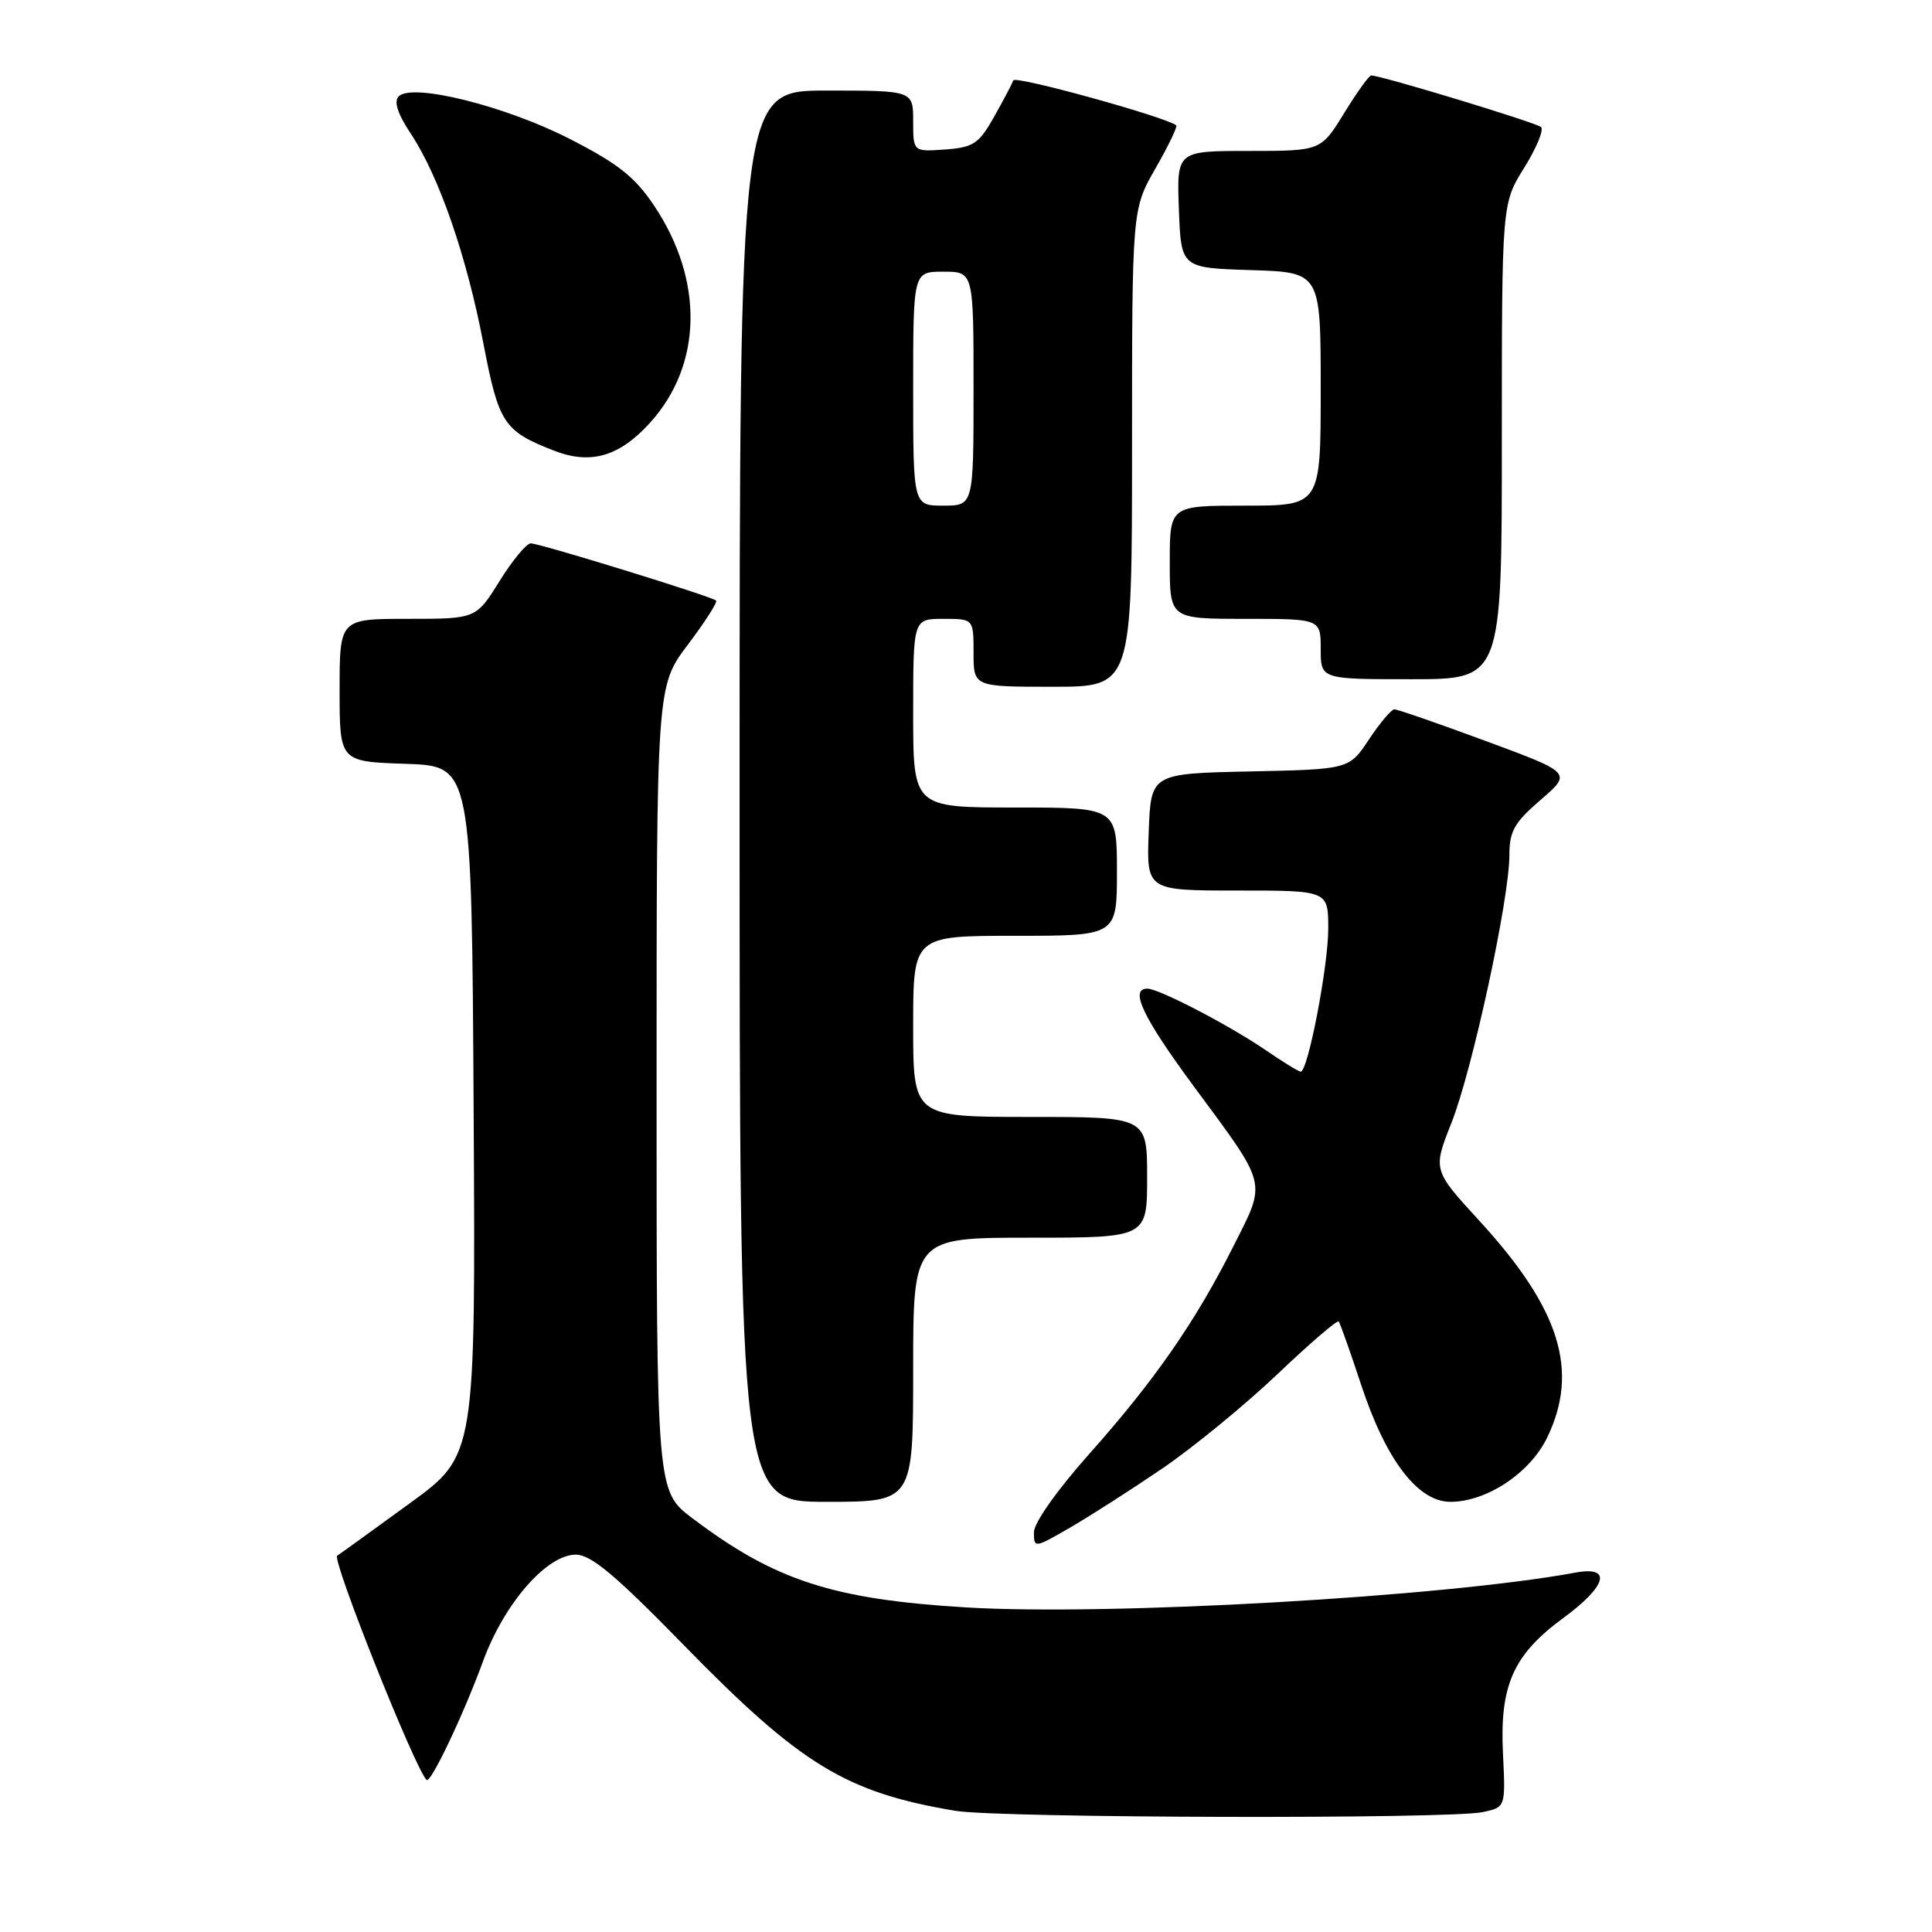 <?xml version="1.0" encoding="UTF-8" standalone="no"?>
<!DOCTYPE svg PUBLIC "-//W3C//DTD SVG 1.1//EN" "http://www.w3.org/Graphics/SVG/1.1/DTD/svg11.dtd" >
<svg xmlns="http://www.w3.org/2000/svg" xmlns:xlink="http://www.w3.org/1999/xlink" version="1.1" viewBox="0 0 256 256">
 <g >
 <path fill="currentColor"
d=" M 196.50 240.11 C 199.50 239.46 199.50 239.46 199.15 232.34 C 198.71 223.32 200.51 219.27 207.11 214.42 C 212.94 210.14 213.66 207.47 208.75 208.38 C 191.38 211.59 146.93 214.13 128.00 212.99 C 110.33 211.92 102.66 209.42 91.75 201.18 C 87.00 197.59 87.00 197.59 87.00 144.25 C 87.00 90.91 87.00 90.91 91.14 85.43 C 93.42 82.41 95.10 79.78 94.89 79.58 C 94.31 79.03 71.53 72.00 70.33 72.00 C 69.76 72.00 67.90 74.25 66.19 77.00 C 63.08 82.00 63.08 82.00 54.04 82.00 C 45.00 82.00 45.00 82.00 45.00 91.46 C 45.00 100.92 45.00 100.92 53.75 101.21 C 62.50 101.50 62.50 101.50 62.76 147.17 C 63.02 192.85 63.02 192.85 54.33 199.17 C 49.55 202.65 45.21 205.79 44.68 206.14 C 43.94 206.64 54.93 234.22 56.52 235.85 C 57.05 236.39 61.40 227.24 64.01 220.11 C 66.81 212.47 72.44 206.00 76.30 206.00 C 78.32 206.00 81.57 208.73 90.63 218.01 C 106.09 233.85 112.11 237.52 126.58 239.94 C 132.38 240.91 192.13 241.06 196.50 240.11 Z  M 153.99 194.60 C 158.10 191.79 164.97 186.17 169.25 182.10 C 173.53 178.03 177.19 174.88 177.38 175.10 C 177.57 175.32 178.92 179.12 180.37 183.53 C 183.65 193.47 187.87 199.00 192.19 199.00 C 196.98 199.00 202.73 195.19 205.00 190.50 C 209.29 181.64 206.72 173.42 196.03 161.77 C 189.85 155.03 189.85 155.03 192.33 148.77 C 195.10 141.76 200.00 119.13 200.00 113.32 C 200.00 110.15 200.65 108.99 204.15 105.98 C 208.29 102.41 208.29 102.41 196.90 98.20 C 190.63 95.88 185.17 93.99 184.76 93.99 C 184.36 94.00 182.85 95.79 181.40 97.97 C 178.77 101.94 178.77 101.94 165.64 102.22 C 152.50 102.50 152.50 102.50 152.21 110.25 C 151.92 118.00 151.92 118.00 163.96 118.00 C 176.00 118.00 176.00 118.00 176.00 123.05 C 176.00 128.02 173.31 142.00 172.35 142.00 C 172.08 142.00 169.98 140.71 167.68 139.13 C 162.88 135.85 153.56 131.00 152.03 131.00 C 149.63 131.00 151.43 134.79 158.12 143.86 C 168.08 157.34 167.84 156.38 163.45 165.10 C 158.42 175.11 153.00 182.92 144.29 192.70 C 140.05 197.47 137.00 201.79 137.00 203.04 C 137.00 205.15 137.08 205.14 141.75 202.44 C 144.36 200.93 149.87 197.40 153.99 194.60 Z  M 121.00 181.50 C 121.00 164.00 121.00 164.00 136.50 164.00 C 152.00 164.00 152.00 164.00 152.00 156.00 C 152.00 148.00 152.00 148.00 136.50 148.00 C 121.00 148.00 121.00 148.00 121.00 136.00 C 121.00 124.00 121.00 124.00 134.50 124.00 C 148.00 124.00 148.00 124.00 148.00 115.50 C 148.00 107.00 148.00 107.00 134.50 107.00 C 121.00 107.00 121.00 107.00 121.00 94.50 C 121.00 82.00 121.00 82.00 125.00 82.00 C 129.00 82.00 129.00 82.00 129.00 86.50 C 129.00 91.00 129.00 91.00 139.50 91.00 C 150.00 91.00 150.00 91.00 150.00 59.37 C 150.00 27.74 150.00 27.74 153.11 22.31 C 154.82 19.33 156.05 16.76 155.86 16.61 C 154.36 15.46 134.50 9.98 134.27 10.65 C 134.10 11.12 132.95 13.30 131.71 15.50 C 129.70 19.06 128.98 19.53 125.22 19.81 C 121.00 20.11 121.00 20.11 121.00 16.06 C 121.00 12.00 121.00 12.00 109.50 12.00 C 98.00 12.00 98.00 12.00 98.00 105.50 C 98.00 199.00 98.00 199.00 109.50 199.00 C 121.00 199.00 121.00 199.00 121.00 181.50 Z  M 199.00 58.50 C 199.00 26.99 199.00 26.99 201.95 22.25 C 203.58 19.64 204.59 17.20 204.20 16.84 C 203.58 16.25 183.01 10.00 181.69 10.00 C 181.40 10.00 179.79 12.25 178.10 15.00 C 175.02 20.00 175.02 20.00 165.47 20.00 C 155.92 20.00 155.92 20.00 156.21 27.75 C 156.50 35.50 156.50 35.50 165.75 35.79 C 175.00 36.08 175.00 36.08 175.00 51.54 C 175.00 67.00 175.00 67.00 165.00 67.00 C 155.00 67.00 155.00 67.00 155.00 74.50 C 155.00 82.00 155.00 82.00 165.00 82.00 C 175.00 82.00 175.00 82.00 175.00 86.00 C 175.00 90.00 175.00 90.00 187.00 90.00 C 199.00 90.00 199.00 90.00 199.00 58.50 Z  M 86.13 56.02 C 93.08 48.35 93.30 37.16 86.68 27.26 C 84.13 23.45 81.90 21.68 75.50 18.41 C 66.95 14.03 54.63 10.97 52.84 12.76 C 52.15 13.45 52.67 15.06 54.45 17.74 C 58.19 23.40 61.83 33.92 64.05 45.50 C 66.09 56.12 66.74 57.11 73.40 59.71 C 78.26 61.61 82.07 60.50 86.13 56.02 Z  M 121.00 51.50 C 121.00 36.00 121.00 36.00 125.00 36.00 C 129.00 36.00 129.00 36.00 129.00 51.50 C 129.00 67.00 129.00 67.00 125.00 67.00 C 121.00 67.00 121.00 67.00 121.00 51.50 Z "/>
</g>
</svg>